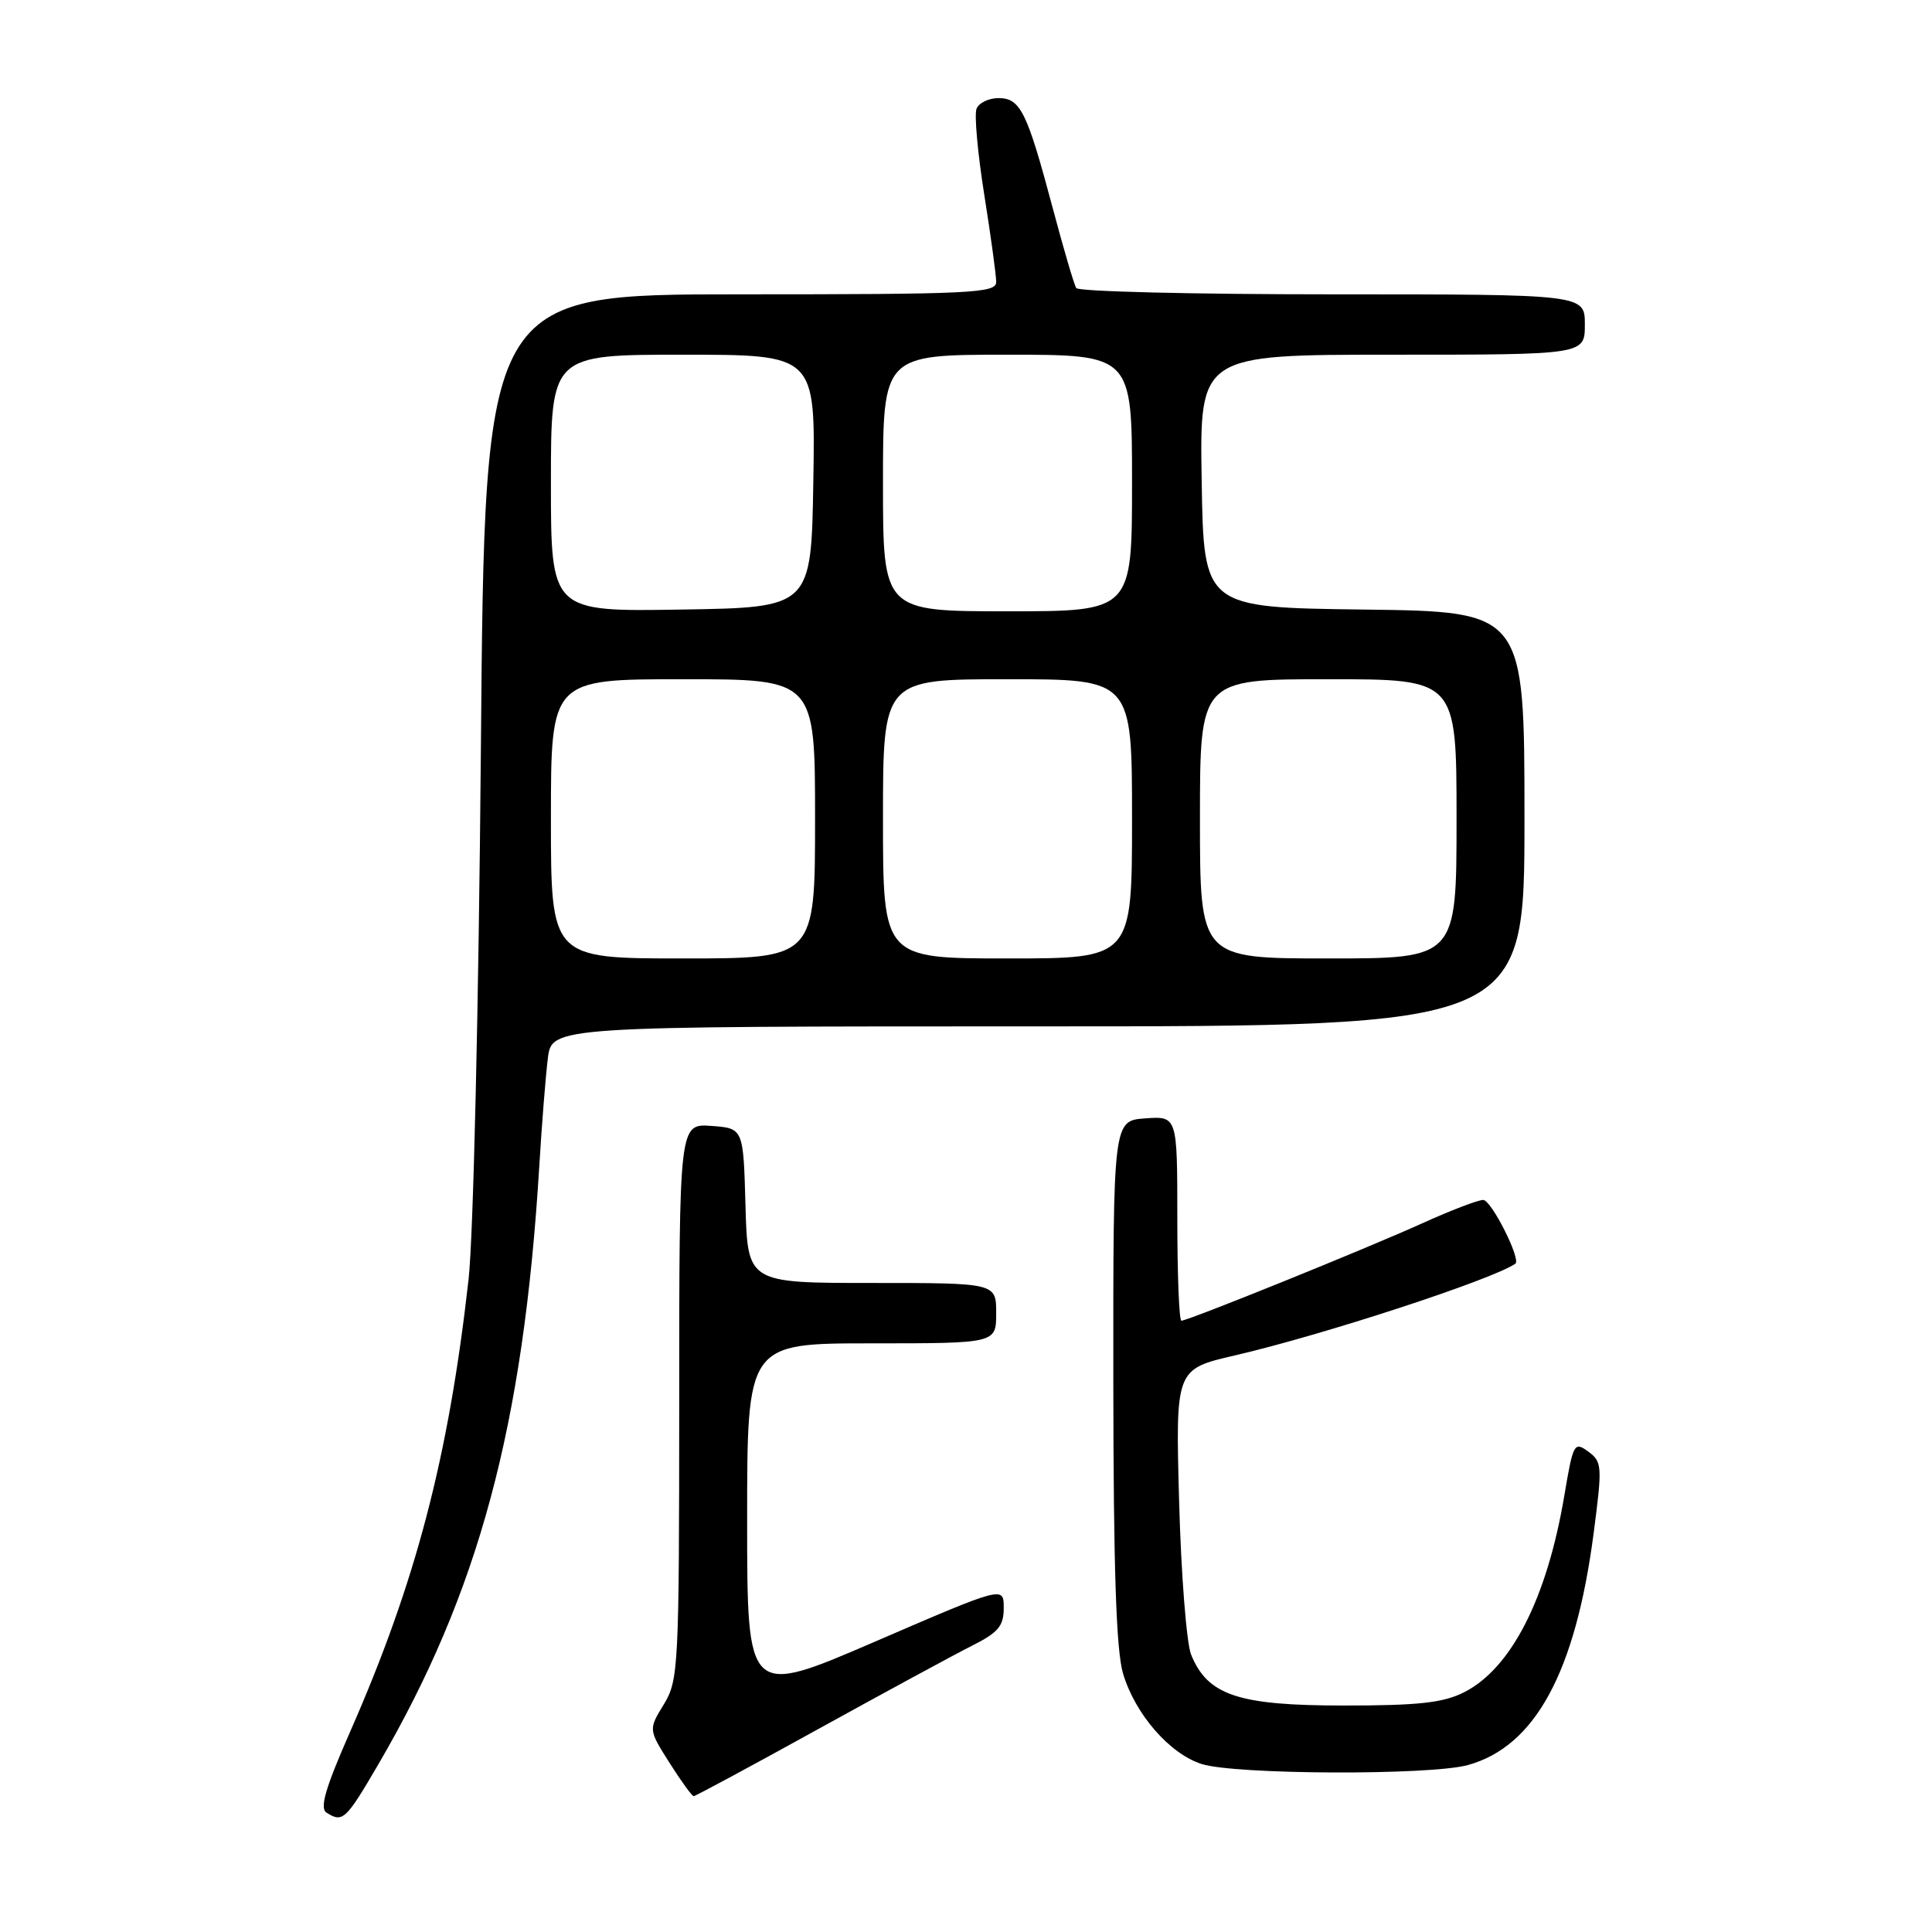 <?xml version="1.0" encoding="UTF-8" standalone="no"?>
<!DOCTYPE svg PUBLIC "-//W3C//DTD SVG 1.1//EN" "http://www.w3.org/Graphics/SVG/1.1/DTD/svg11.dtd" >
<svg xmlns="http://www.w3.org/2000/svg" xmlns:xlink="http://www.w3.org/1999/xlink" version="1.1" viewBox="0 0 256 256">
 <g >
 <path fill="currentColor"
d=" M 50.11 233.82 C 63.44 211.00 69.36 188.98 71.46 154.50 C 71.79 149.00 72.30 142.59 72.59 140.25 C 73.12 136.00 73.12 136.00 137.56 136.00 C 202.00 136.00 202.00 136.00 202.00 108.52 C 202.00 81.04 202.00 81.04 180.75 80.77 C 159.50 80.50 159.50 80.50 159.23 63.75 C 158.95 47.00 158.95 47.00 184.48 47.00 C 210.00 47.00 210.00 47.00 210.00 43.00 C 210.00 39.00 210.00 39.00 176.56 39.00 C 158.17 39.00 142.89 38.63 142.61 38.17 C 142.32 37.72 140.93 32.98 139.51 27.64 C 136.09 14.79 135.21 13.00 132.31 13.00 C 131.00 13.00 129.69 13.64 129.39 14.43 C 129.09 15.22 129.55 20.33 130.42 25.80 C 131.29 31.27 132.00 36.47 132.00 37.37 C 132.00 38.84 128.77 39.00 98.11 39.00 C 64.22 39.00 64.22 39.00 63.72 99.25 C 63.43 133.43 62.72 163.83 62.09 169.50 C 59.44 193.10 55.11 209.63 46.40 229.45 C 43.13 236.88 42.33 239.59 43.26 240.18 C 45.41 241.55 45.82 241.17 50.11 233.82 Z  M 108.42 229.11 C 117.26 224.23 126.41 219.27 128.75 218.09 C 132.28 216.32 133.00 215.47 133.00 213.06 C 133.00 210.16 133.00 210.16 116.00 217.50 C 99.00 224.84 99.00 224.84 99.00 201.42 C 99.00 178.00 99.00 178.00 115.50 178.00 C 132.00 178.00 132.00 178.00 132.00 174.00 C 132.00 170.00 132.00 170.00 115.53 170.00 C 99.07 170.00 99.07 170.00 98.78 159.75 C 98.50 149.50 98.50 149.50 94.25 149.19 C 90.00 148.89 90.00 148.89 90.00 185.69 C 89.99 220.94 89.91 222.64 87.96 225.84 C 85.92 229.17 85.92 229.17 88.71 233.58 C 90.25 236.01 91.69 238.00 91.92 238.00 C 92.14 238.00 99.57 234.00 108.42 229.11 Z  M 194.50 233.88 C 203.42 231.42 208.76 221.57 211.17 203.13 C 212.33 194.24 212.29 193.69 210.45 192.34 C 208.59 190.98 208.45 191.24 207.29 198.13 C 204.99 211.79 200.25 221.09 193.97 224.25 C 191.22 225.63 187.91 226.00 178.00 225.99 C 164.08 225.99 160.02 224.64 157.83 219.25 C 157.22 217.74 156.50 208.61 156.24 198.96 C 155.76 181.42 155.76 181.42 163.63 179.60 C 175.35 176.88 197.67 169.58 200.79 167.45 C 201.59 166.90 197.61 159.00 196.53 159.00 C 195.84 159.00 192.19 160.40 188.42 162.11 C 181.04 165.45 157.44 175.00 156.54 175.00 C 156.24 175.00 156.00 168.90 156.00 161.44 C 156.00 147.89 156.00 147.89 151.75 148.19 C 147.50 148.50 147.50 148.50 147.52 183.00 C 147.54 207.92 147.90 218.68 148.81 221.76 C 150.42 227.14 154.97 232.38 159.22 233.74 C 163.64 235.16 189.50 235.26 194.50 233.88 Z  M 73.00 108.50 C 73.00 90.00 73.00 90.00 90.50 90.00 C 108.00 90.00 108.00 90.00 108.00 108.50 C 108.00 127.00 108.00 127.00 90.50 127.00 C 73.00 127.00 73.00 127.00 73.00 108.50 Z  M 117.00 108.50 C 117.00 90.00 117.00 90.00 133.50 90.00 C 150.00 90.00 150.00 90.00 150.00 108.50 C 150.00 127.00 150.00 127.00 133.50 127.00 C 117.00 127.00 117.00 127.00 117.00 108.50 Z  M 159.00 108.50 C 159.00 90.00 159.00 90.00 176.00 90.00 C 193.00 90.00 193.00 90.00 193.00 108.50 C 193.00 127.00 193.00 127.00 176.00 127.00 C 159.00 127.00 159.00 127.00 159.00 108.50 Z  M 73.00 64.02 C 73.00 47.00 73.00 47.00 90.52 47.00 C 108.05 47.00 108.05 47.00 107.77 63.75 C 107.50 80.50 107.50 80.50 90.25 80.77 C 73.00 81.05 73.00 81.05 73.00 64.02 Z  M 117.00 64.00 C 117.00 47.00 117.00 47.00 133.50 47.00 C 150.00 47.00 150.00 47.00 150.00 64.00 C 150.00 81.00 150.00 81.00 133.50 81.00 C 117.00 81.00 117.00 81.00 117.00 64.00 Z "/>
</g>
</svg>